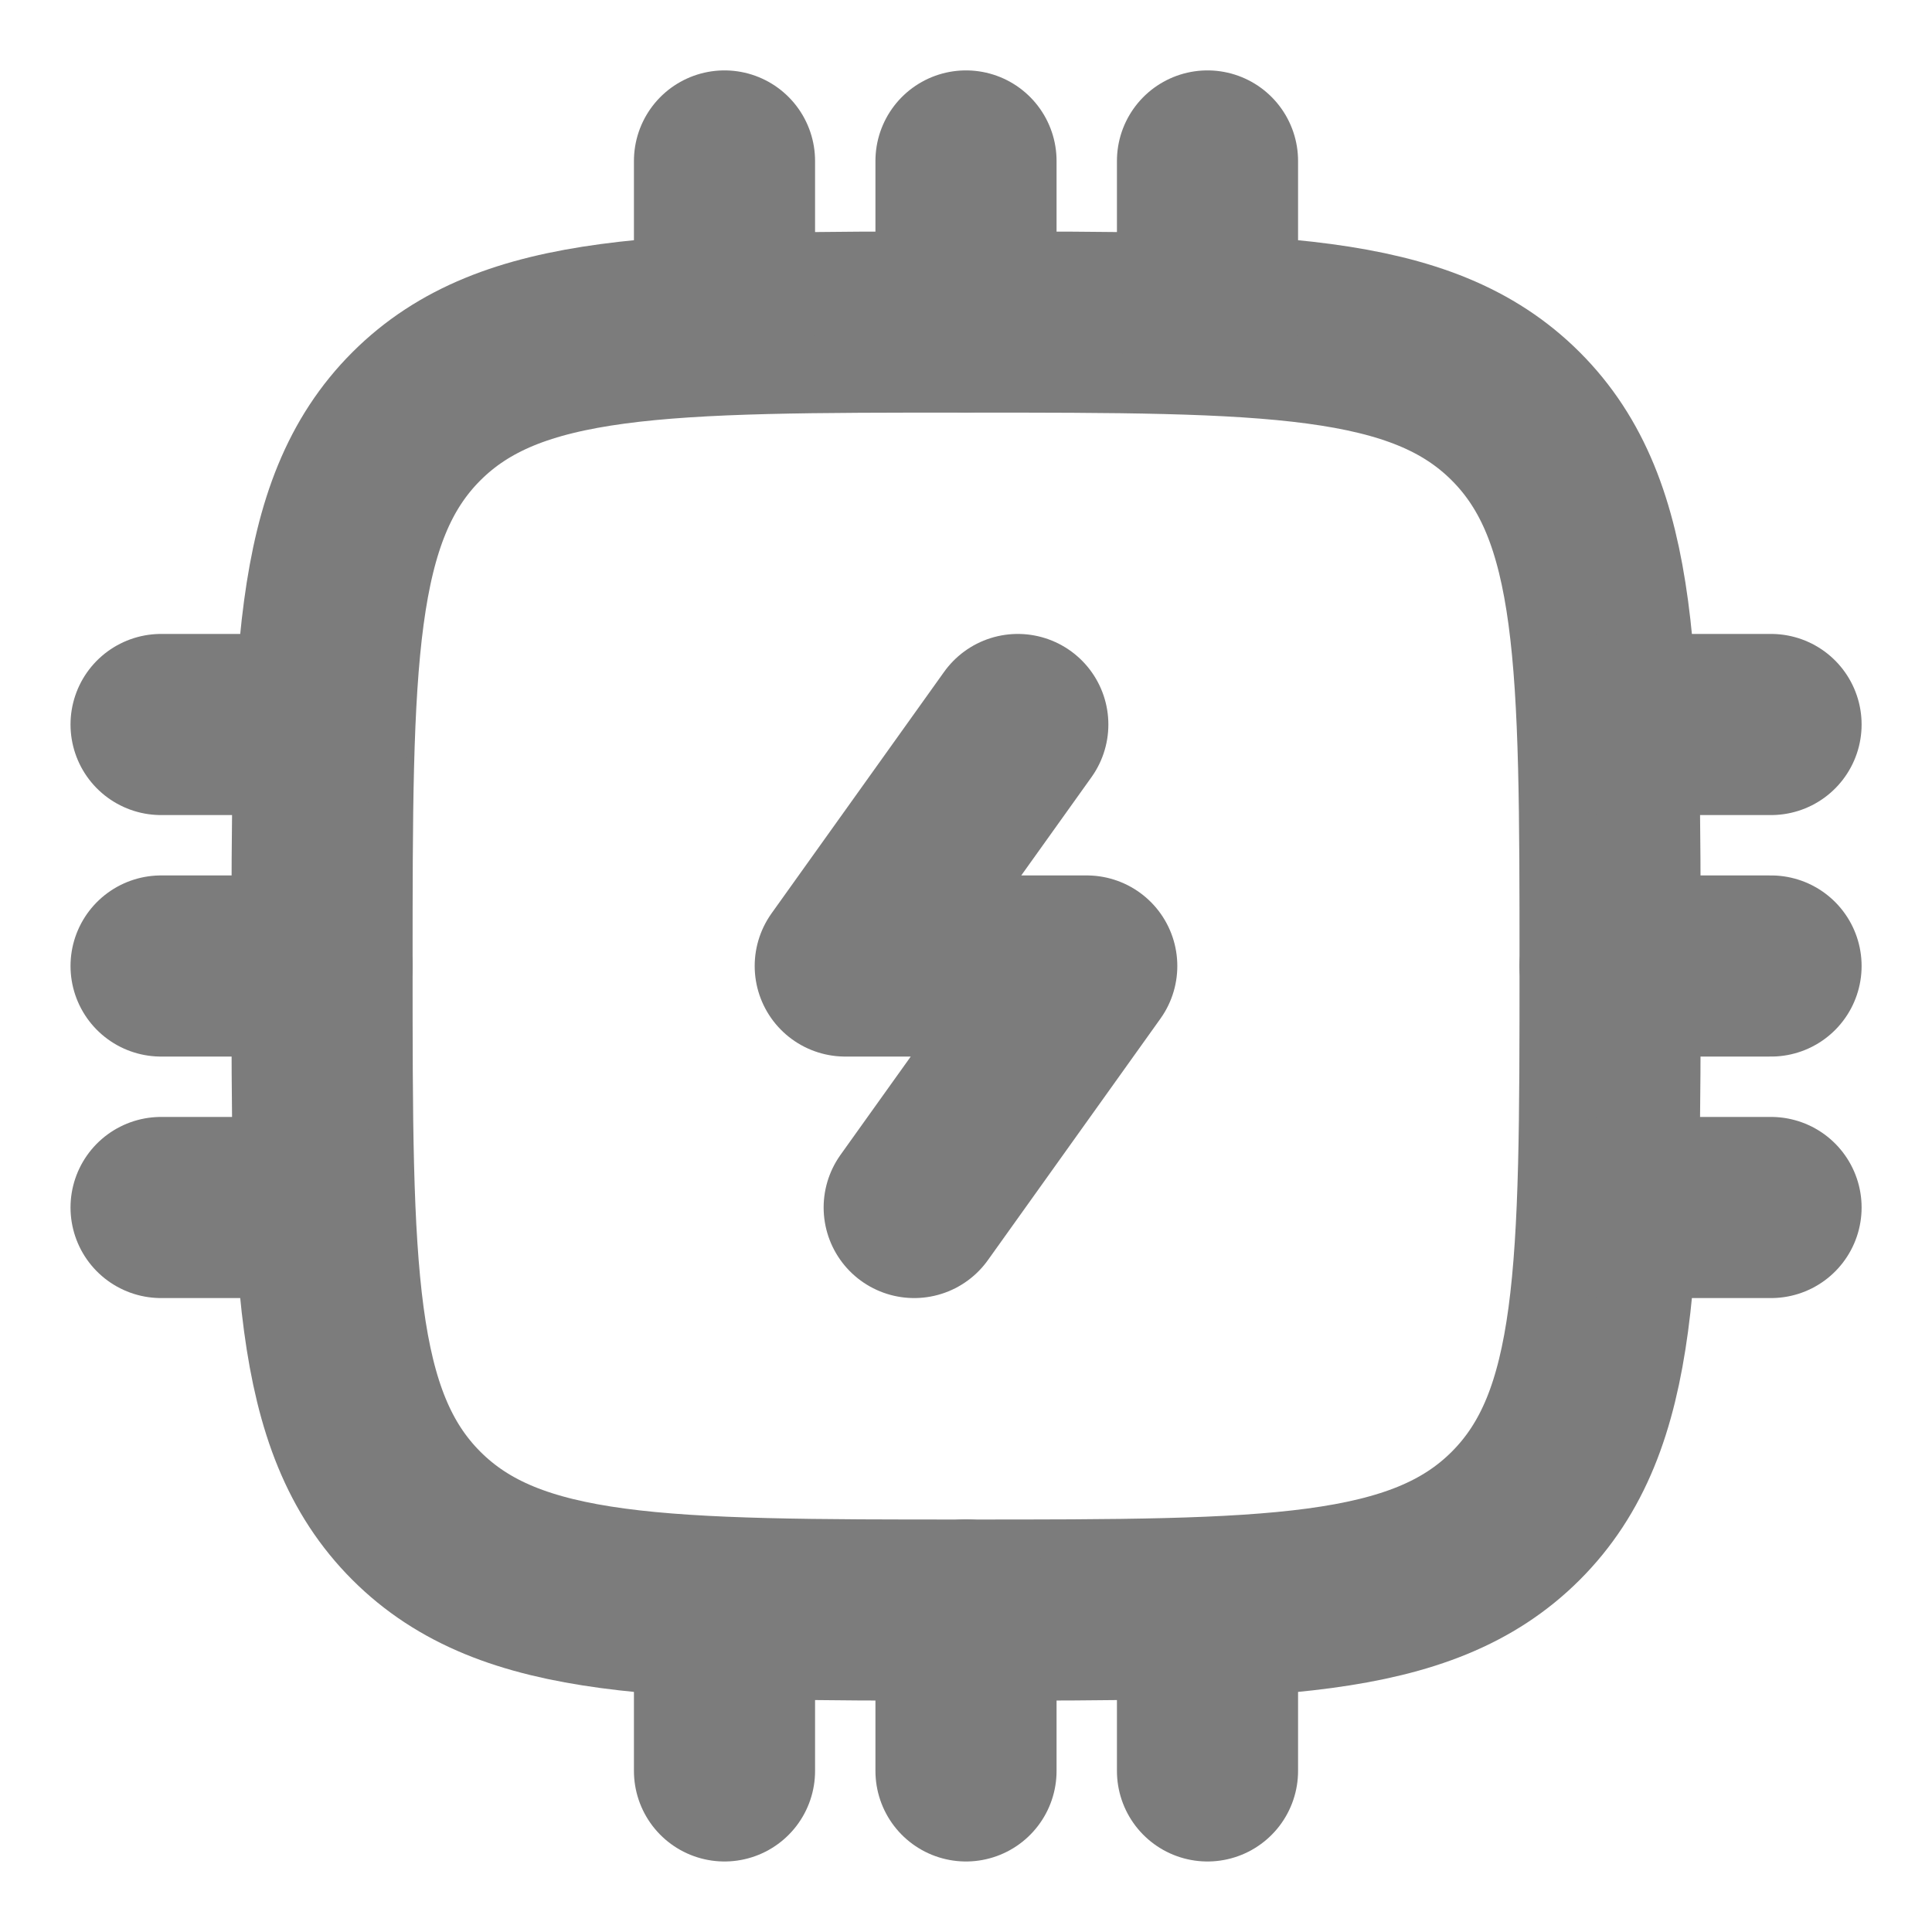 <svg width="16" height="16" viewBox="0 0 16 16" fill="none" xmlns="http://www.w3.org/2000/svg">
<g clip-path="url(#clip0_4003_2726)">
<path d="M8.429 6L7 8H9L7.571 10" stroke="#7C7C7C" stroke-width="1.5" stroke-linecap="round" stroke-linejoin="round"/>
<path d="M2.667 8C2.667 5.486 2.667 4.229 3.448 3.448C4.229 2.667 5.486 2.667 8 2.667C10.514 2.667 11.772 2.667 12.553 3.448C13.334 4.229 13.334 5.486 13.334 8C13.334 10.514 13.334 11.772 12.553 12.553C11.772 13.334 10.514 13.334 8 13.334C5.486 13.334 4.229 13.334 3.448 12.553C2.667 11.772 2.667 10.514 2.667 8Z" stroke="#7C7C7C" stroke-width="1.5" stroke-linecap="round" stroke-linejoin="round"/>
<path d="M2.667 8H1.334" stroke="#7C7C7C" stroke-width="1.5" stroke-linecap="round" stroke-linejoin="round"/>
<path d="M14.667 8H13.334" stroke="#7C7C7C" stroke-width="1.5" stroke-linecap="round" stroke-linejoin="round"/>
<path d="M2.667 6L1.334 6" stroke="#7C7C7C" stroke-width="1.5" stroke-linecap="round" stroke-linejoin="round"/>
<path d="M14.667 6H13.334" stroke="#7C7C7C" stroke-width="1.5" stroke-linecap="round" stroke-linejoin="round"/>
<path d="M2.667 10H1.334" stroke="#7C7C7C" stroke-width="1.5" stroke-linecap="round" stroke-linejoin="round"/>
<path d="M14.667 10H13.334" stroke="#7C7C7C" stroke-width="1.5" stroke-linecap="round" stroke-linejoin="round"/>
<path d="M8 13.333L8 14.666" stroke="#7C7C7C" stroke-width="1.5" stroke-linecap="round" stroke-linejoin="round"/>
<path d="M8 1.333L8 2.666" stroke="#7C7C7C" stroke-width="1.5" stroke-linecap="round" stroke-linejoin="round"/>
<path d="M6 13.333L6 14.666" stroke="#7C7C7C" stroke-width="1.5" stroke-linecap="round" stroke-linejoin="round"/>
<path d="M6 1.333L6 2.666" stroke="#7C7C7C" stroke-width="1.5" stroke-linecap="round" stroke-linejoin="round"/>
<path d="M10 13.333L10 14.666" stroke="#7C7C7C" stroke-width="1.5" stroke-linecap="round" stroke-linejoin="round"/>
<path d="M10 1.333L10 2.666" stroke="#7C7C7C" stroke-width="1.5" stroke-linecap="round" stroke-linejoin="round"/>
</g>
<defs>
<clipPath id="clip0_4003_2726">
<rect width="16" height="16" fill="white"/>
</clipPath>
</defs>
</svg>
